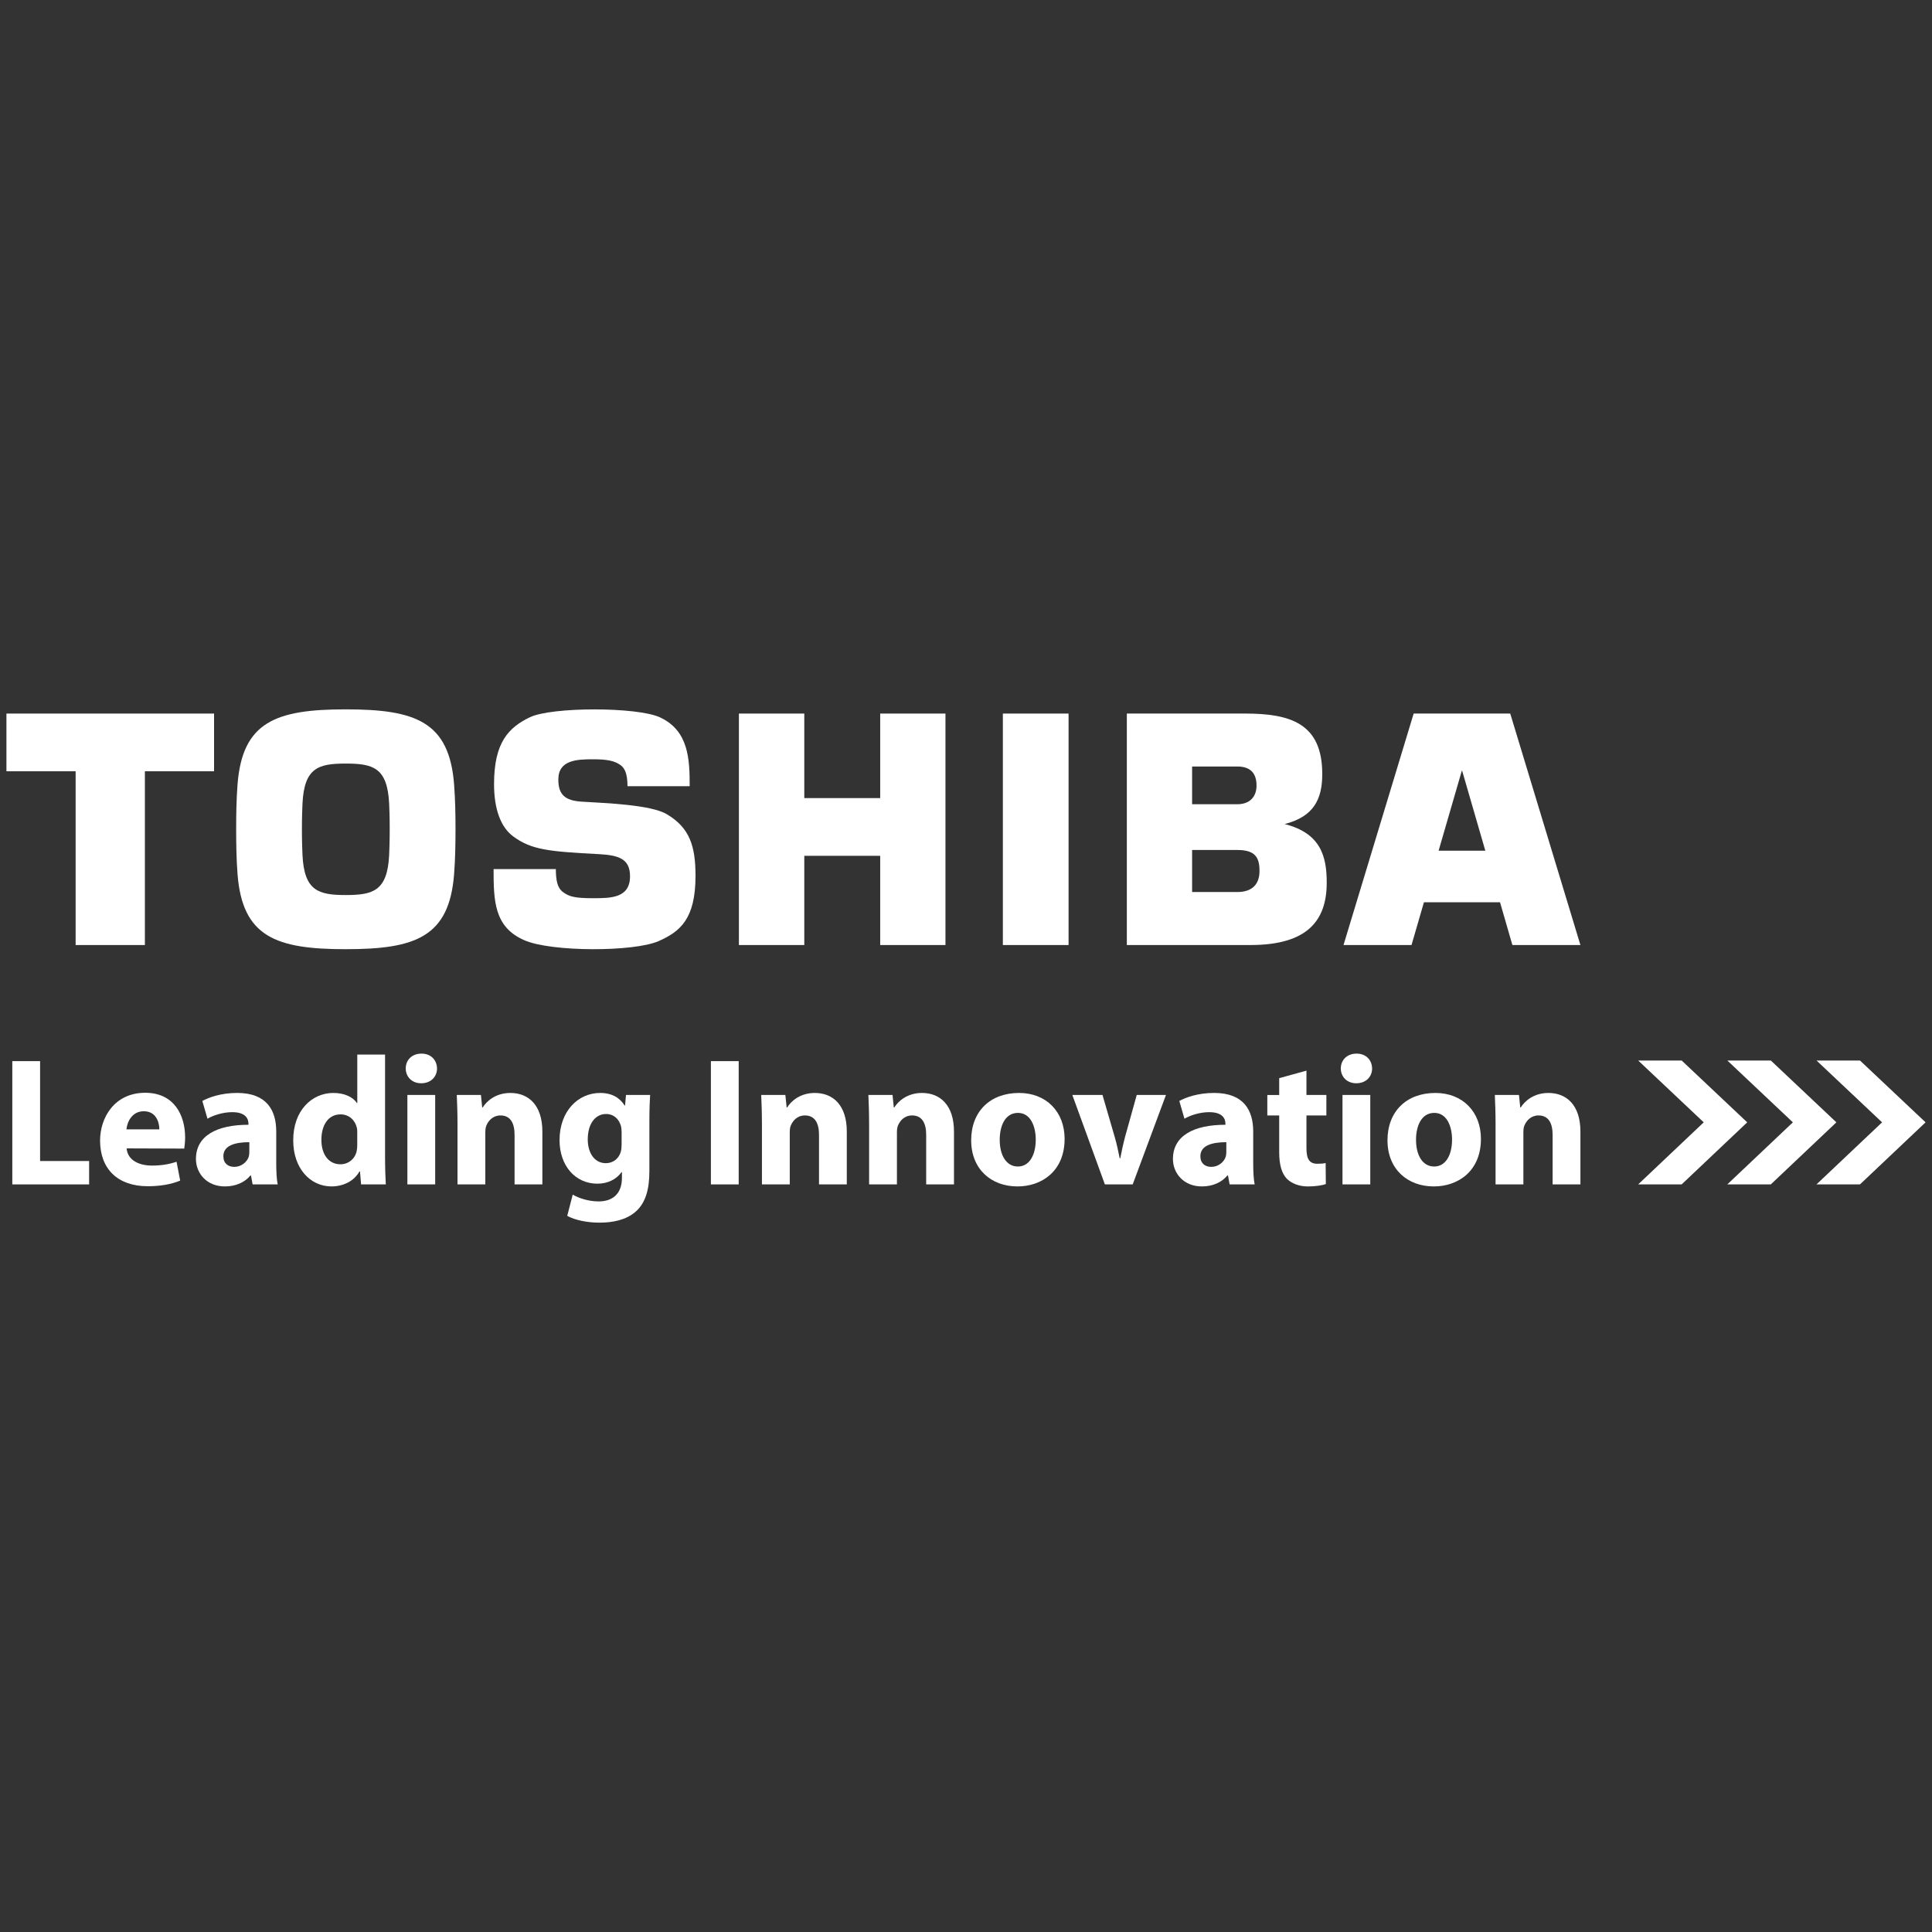 <?xml version="1.0" encoding="utf-8"?>
<!-- Generator: Adobe Illustrator 15.0.0, SVG Export Plug-In . SVG Version: 6.00 Build 0)  -->
<!DOCTYPE svg PUBLIC "-//W3C//DTD SVG 1.1//EN" "http://www.w3.org/Graphics/SVG/1.1/DTD/svg11.dtd">
<svg version="1.1" id="Layer_1" xmlns="http://www.w3.org/2000/svg" xmlns:xlink="http://www.w3.org/1999/xlink" x="0px" y="0px"
	 width="100px" height="100px" viewBox="0 0 100 100" enable-background="new 0 0 100 100" xml:space="preserve">
<rect x="0" y="0" width="100" height="100" fill="#333333" stroke="none"/>
<g>
	<path fill="#FFFFFF" d="M74.462,44.032l1.201-4.137h0.018l1.199,4.137H74.462z M78.281,48.915h3.521l-3.632-11.981h-4.999
		l-3.631,11.981h3.52l0.643-2.215h3.938L78.281,48.915z"/>
	<path fill="#FFFFFF" d="M15.627,42.922c0-0.656,0.018-1.046,0.03-1.335c0.092-1.85,0.822-2.065,2.241-2.065
		c1.42,0,2.151,0.216,2.244,2.065c0.013,0.289,0.029,0.679,0.029,1.335c0,0.661-0.017,1.049-0.029,1.342
		c-0.093,1.845-0.824,2.063-2.244,2.063c-1.419,0-2.149-0.218-2.241-2.063C15.645,43.971,15.627,43.583,15.627,42.922 M17.898,49.13
		c3.616,0,5.359-0.635,5.607-3.897c0.06-0.776,0.071-1.572,0.072-2.311c0-0.733-0.013-1.528-0.072-2.308
		c-0.248-3.26-1.991-3.898-5.607-3.898c-3.613,0-5.357,0.639-5.604,3.898c-0.06,0.779-0.07,1.574-0.07,2.308
		c0,0.738,0.011,1.534,0.07,2.311C12.541,48.495,14.285,49.13,17.898,49.13"/>
	<polygon fill="#FFFFFF" points="0.333,36.934 0.333,39.921 3.914,39.921 3.914,48.915 7.499,48.915 7.499,39.921 11.08,39.921 
		11.08,36.934 	"/>
	<rect x="51.908" y="36.934" fill="#FFFFFF" width="3.401" height="11.981"/>
	<polygon fill="#FFFFFF" points="41.63,41.309 41.63,36.934 38.246,36.934 38.246,48.915 41.63,48.915 41.63,44.297 45.559,44.297 
		45.559,48.915 48.937,48.915 48.937,36.934 45.559,36.934 45.559,41.309 	"/>
	<path fill="#FFFFFF" d="M61.703,39.674h2.343c0.616,0,0.992,0.291,0.992,0.986c0,0.601-0.373,0.967-0.992,0.967h-2.343V39.674z
		 M61.703,43.995h2.343c0.95,0,1.146,0.415,1.146,1.091c0,0.67-0.369,1.085-1.146,1.085h-2.343V43.995z M66.493,42.653
		c1.506-0.384,1.947-1.287,1.947-2.587c0-2.632-1.656-3.133-4.013-3.133h-6.102v11.981h6.406c2.948,0,3.94-1.271,3.94-3.226
		C68.673,44.328,68.361,43.125,66.493,42.653"/>
	<path fill="#FFFFFF" d="M25.548,44.983h3.222c0.003,0.584,0.08,0.972,0.36,1.182c0.32,0.243,0.607,0.326,1.56,0.326
		c0.918,0,1.92,0,1.92-1.134c0-0.89-0.56-1.089-1.597-1.146c-2.567-0.136-3.497-0.211-4.454-0.922
		c-0.65-0.483-0.987-1.425-0.987-2.702c0-2.168,0.756-2.928,1.848-3.459c1.126-0.546,5.547-0.546,6.735,0
		c1.498,0.69,1.543,2.181,1.543,3.566H32.48c-0.006-0.705-0.166-0.905-0.295-1.038c-0.334-0.294-0.81-0.356-1.496-0.356
		c-0.831,0-1.79,0.037-1.79,1.046c0,0.768,0.328,1.093,1.205,1.147c1.2,0.077,3.564,0.151,4.408,0.649
		C35.697,42.844,36,43.79,36,45.335c0,2.231-0.797,2.884-1.905,3.374c-1.282,0.569-5.567,0.569-6.958-0.044
		C25.578,47.987,25.548,46.631,25.548,44.983"/>
	<polygon fill="#FFFFFF" points="84.793,54.893 87.044,54.893 90.436,58.092 87.041,61.305 84.79,61.305 88.185,58.092 	"/>
	<polygon fill="#FFFFFF" points="89.408,54.893 91.659,54.893 95.051,58.092 91.656,61.305 89.404,61.305 92.799,58.092 	"/>
	<polygon fill="#FFFFFF" points="94.024,54.893 96.274,54.893 99.667,58.092 96.271,61.305 94.02,61.305 97.416,58.092 	"/>
	<polygon fill="#FFFFFF" points="0.637,54.924 2.075,54.924 2.075,60.094 4.613,60.094 4.613,61.305 0.637,61.305 	"/>
	<path fill="#FFFFFF" d="M8.248,58.457c0-0.341-0.151-0.939-0.805-0.939c-0.615,0-0.862,0.559-0.899,0.939H8.248z M6.554,59.44
		c0.048,0.606,0.634,0.89,1.306,0.89c0.492,0,0.89-0.067,1.278-0.198l0.188,0.975c-0.473,0.198-1.05,0.292-1.675,0.292
		c-1.571,0-2.471-0.906-2.471-2.365c0-1.175,0.737-2.472,2.338-2.472c1.497,0,2.064,1.165,2.064,2.311
		c0,0.247-0.028,0.464-0.047,0.578L6.554,59.44z"/>
	<path fill="#FFFFFF" d="M12.906,59.119c-0.758,0-1.345,0.179-1.345,0.728c0,0.37,0.246,0.55,0.568,0.55
		c0.351,0,0.652-0.237,0.748-0.531c0.019-0.075,0.028-0.159,0.028-0.245V59.119z M14.298,60.188c0,0.437,0.019,0.862,0.076,1.117
		h-1.298l-0.085-0.463h-0.028c-0.303,0.368-0.775,0.567-1.325,0.567c-0.938,0-1.496-0.682-1.496-1.42
		c0-1.203,1.079-1.771,2.717-1.771v-0.058c0-0.245-0.132-0.595-0.842-0.595c-0.474,0-0.976,0.16-1.278,0.34l-0.266-0.919
		c0.322-0.179,0.957-0.416,1.799-0.416c1.544,0,2.026,0.909,2.026,1.998V60.188z"/>
	<path fill="#FFFFFF" d="M18.492,58.646c0-0.086,0-0.181-0.02-0.266c-0.085-0.389-0.397-0.7-0.842-0.7
		c-0.663,0-0.995,0.587-0.995,1.316c0,0.775,0.389,1.267,0.985,1.267c0.416,0,0.758-0.281,0.843-0.689
		c0.019-0.096,0.028-0.209,0.028-0.322V58.646z M19.931,54.583v5.341c0,0.529,0.02,1.069,0.038,1.381H18.69l-0.057-0.671h-0.028
		c-0.284,0.511-0.852,0.775-1.448,0.775c-1.1,0-1.979-0.938-1.979-2.376c-0.009-1.553,0.966-2.462,2.074-2.462
		c0.577,0,1.013,0.209,1.221,0.521h0.02v-2.509H19.931z"/>
	<path fill="#FFFFFF" d="M21.086,56.676h1.439v4.629h-1.439V56.676z M21.086,61.305 M21.796,56.069
		c-0.482,0-0.795-0.341-0.795-0.767c0-0.436,0.321-0.767,0.814-0.767c0.492,0,0.795,0.331,0.805,0.767
		c0,0.426-0.313,0.767-0.815,0.767H21.796z"/>
	<path fill="#FFFFFF" d="M23.68,58.153c0-0.578-0.019-1.062-0.037-1.478h1.25l0.065,0.644h0.028c0.189-0.304,0.653-0.748,1.43-0.748
		c0.946,0,1.657,0.635,1.657,1.998v2.735h-1.439V58.74c0-0.598-0.208-1.005-0.729-1.005c-0.396,0-0.634,0.275-0.737,0.54
		c-0.038,0.095-0.048,0.228-0.048,0.359v2.67H23.68V58.153z"/>
	<path fill="#FFFFFF" d="M32.172,58.56c0-0.085-0.01-0.18-0.028-0.265c-0.104-0.379-0.378-0.635-0.776-0.635
		c-0.53,0-0.946,0.474-0.946,1.316c0,0.691,0.341,1.23,0.938,1.23c0.379,0,0.672-0.246,0.767-0.578
		c0.037-0.112,0.047-0.265,0.047-0.388V58.56z M33.611,60.634c0,0.889-0.18,1.618-0.711,2.083c-0.5,0.435-1.192,0.567-1.874,0.567
		c-0.615,0-1.249-0.123-1.666-0.351l0.284-1.099c0.293,0.171,0.795,0.351,1.345,0.351c0.682,0,1.202-0.36,1.202-1.222v-0.293h-0.02
		c-0.273,0.379-0.72,0.597-1.25,0.597c-1.145,0-1.959-0.928-1.959-2.254c0-1.496,0.957-2.442,2.102-2.442
		c0.635,0,1.032,0.274,1.269,0.653h0.019l0.049-0.549h1.249c-0.019,0.303-0.038,0.69-0.038,1.383V60.634z"/>
	<rect x="36.796" y="54.924" fill="#FFFFFF" width="1.439" height="6.381"/>
	<path fill="#FFFFFF" d="M39.437,58.153c0-0.578-0.018-1.062-0.037-1.478h1.25l0.067,0.644h0.027
		c0.189-0.304,0.653-0.748,1.43-0.748c0.946,0,1.656,0.635,1.656,1.998v2.735h-1.438V58.74c0-0.598-0.208-1.005-0.729-1.005
		c-0.397,0-0.634,0.275-0.738,0.54c-0.038,0.095-0.047,0.228-0.047,0.359v2.67h-1.44V58.153z"/>
	<path fill="#FFFFFF" d="M44.984,58.153c0-0.578-0.018-1.062-0.037-1.478h1.25l0.066,0.644h0.028
		c0.189-0.304,0.653-0.748,1.43-0.748c0.946,0,1.657,0.635,1.657,1.998v2.735h-1.439V58.74c0-0.598-0.208-1.005-0.729-1.005
		c-0.397,0-0.634,0.275-0.738,0.54c-0.038,0.095-0.047,0.228-0.047,0.359v2.67h-1.44V58.153z"/>
	<path fill="#FFFFFF" d="M52.69,60.378c0.569,0,0.92-0.56,0.92-1.392c0-0.683-0.266-1.383-0.92-1.383
		c-0.682,0-0.945,0.7-0.945,1.393c0,0.785,0.331,1.382,0.936,1.382H52.69z M52.662,61.409c-1.353,0-2.394-0.89-2.394-2.387
		c0-1.495,0.983-2.451,2.479-2.451c1.41,0,2.357,0.976,2.357,2.377c0,1.686-1.202,2.461-2.433,2.461H52.662z"/>
	<path fill="#FFFFFF" d="M57.065,56.676l0.625,2.147c0.115,0.389,0.189,0.76,0.266,1.129h0.029c0.073-0.379,0.148-0.73,0.254-1.129
		l0.598-2.147h1.513l-1.722,4.629h-1.439l-1.685-4.629H57.065z"/>
	<path fill="#FFFFFF" d="M63.475,59.119c-0.758,0-1.344,0.179-1.344,0.728c0,0.37,0.246,0.55,0.568,0.55
		c0.35,0,0.652-0.237,0.747-0.531c0.019-0.075,0.028-0.159,0.028-0.245V59.119z M64.866,60.188c0,0.437,0.02,0.862,0.075,1.117
		h-1.296l-0.085-0.463h-0.03c-0.302,0.368-0.775,0.567-1.324,0.567c-0.938,0-1.495-0.682-1.495-1.42
		c0-1.203,1.078-1.771,2.717-1.771v-0.058c0-0.245-0.134-0.595-0.843-0.595c-0.475,0-0.976,0.16-1.278,0.34l-0.266-0.919
		c0.322-0.179,0.958-0.416,1.8-0.416c1.543,0,2.025,0.909,2.025,1.998V60.188z"/>
	<path fill="#FFFFFF" d="M67.622,55.416v1.26h1.031v1.06h-1.031v1.687c0,0.56,0.142,0.813,0.569,0.813
		c0.197,0,0.293-0.01,0.424-0.038l0.01,1.089c-0.179,0.066-0.529,0.123-0.928,0.123c-0.464,0-0.852-0.16-1.089-0.397
		c-0.265-0.274-0.397-0.72-0.397-1.373v-1.903h-0.615v-1.06h0.615v-0.872L67.622,55.416z"/>
	<path fill="#FFFFFF" d="M69.487,56.676h1.438v4.629h-1.438V56.676z M69.487,61.305 M70.197,56.069
		c-0.483,0-0.797-0.341-0.797-0.767c0-0.436,0.322-0.767,0.815-0.767c0.492,0,0.796,0.331,0.805,0.767
		c0,0.426-0.313,0.767-0.815,0.767H70.197z"/>
	<path fill="#FFFFFF" d="M74.239,60.378c0.567,0,0.919-0.56,0.919-1.392c0-0.683-0.265-1.383-0.919-1.383
		c-0.682,0-0.946,0.7-0.946,1.393c0,0.785,0.33,1.382,0.937,1.382H74.239z M74.21,61.409c-1.353,0-2.394-0.89-2.394-2.387
		c0-1.495,0.984-2.451,2.479-2.451c1.411,0,2.358,0.976,2.358,2.377c0,1.686-1.202,2.461-2.434,2.461H74.21z"/>
	<path fill="#FFFFFF" d="M77.41,58.153c0-0.578-0.02-1.062-0.038-1.478h1.249l0.067,0.644h0.027c0.189-0.304,0.654-0.748,1.43-0.748
		c0.946,0,1.657,0.635,1.657,1.998v2.735h-1.439V58.74c0-0.598-0.208-1.005-0.729-1.005c-0.396,0-0.634,0.275-0.737,0.54
		c-0.039,0.095-0.047,0.228-0.047,0.359v2.67H77.41V58.153z"/>
</g>
</svg>
